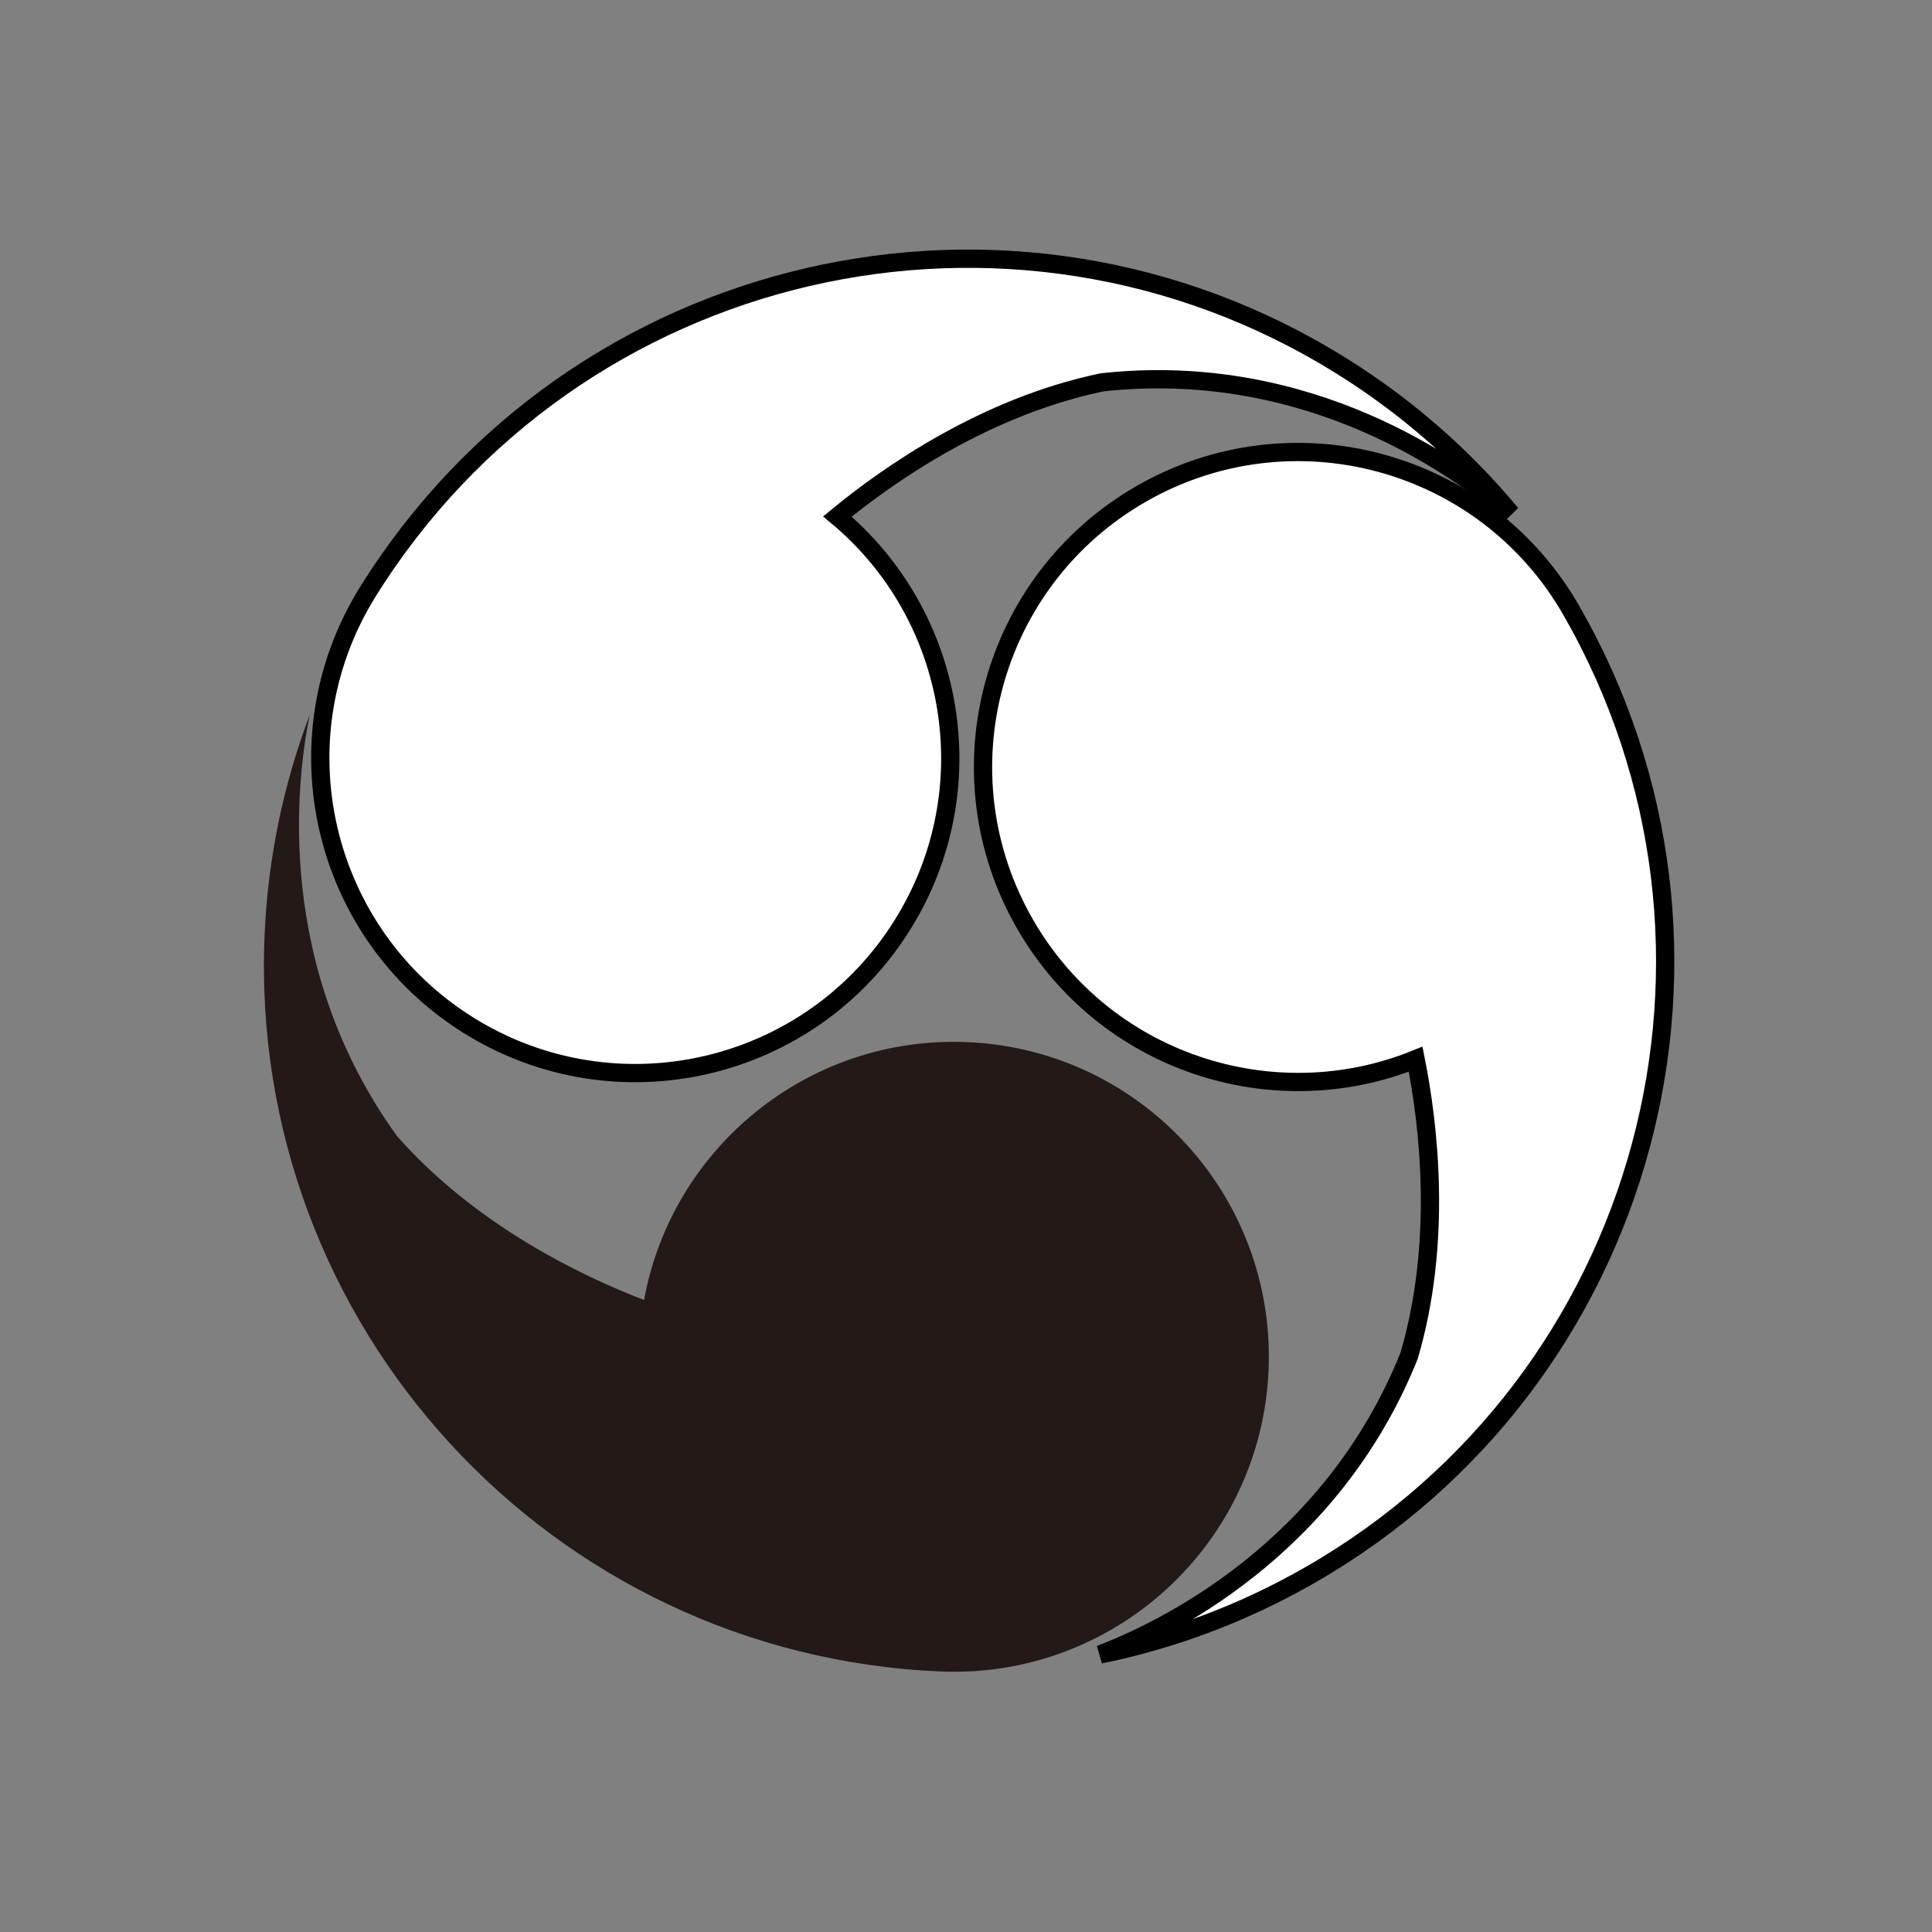 <?xml version="1.0" encoding="UTF-8" standalone="no"?>
<svg
   xmlns:dc="http://purl.org/dc/elements/1.1/"
   xmlns:cc="http://creativecommons.org/ns#"
   xmlns:rdf="http://www.w3.org/1999/02/22-rdf-syntax-ns#"
   xmlns:svg="http://www.w3.org/2000/svg"
   xmlns="http://www.w3.org/2000/svg"
   xmlns:sodipodi="http://sodipodi.sourceforge.net/DTD/sodipodi-0.dtd"
   xmlns:inkscape="http://www.inkscape.org/namespaces/inkscape"
   width="100"
   height="100"
   viewBox="0 0 26.458 26.458"
   version="1.1"
   id="svg8"
   inkscape:version="1.0.1 (c497b03c, 2020-09-10)"
   sodipodi:docname="drum290.svg">
  <rect x="0" y="0" width="26.458" height="26.458" fill="#808080" stroke="none"/>
  <defs
     id="defs2">
    <clipPath
       clipPathUnits="userSpaceOnUse"
       id="clipPath26">
      <path
         d="M 0,1217.008 H 1617.008 V 0 H 0 Z"
         id="path24" />
    </clipPath>
  </defs>
  <sodipodi:namedview
     id="base"
     pagecolor="#ffffff"
     bordercolor="#666666"
     borderopacity="1.0"
     inkscape:pageopacity="0.0"
     inkscape:pageshadow="2"
     inkscape:zoom="1"
     inkscape:cx="-169.86896"
     inkscape:cy="27.349961"
     inkscape:document-units="mm"
     inkscape:current-layer="layer1"
     inkscape:document-rotation="0"
     showgrid="false"
     units="px"
     fit-margin-top="0"
     fit-margin-left="0"
     fit-margin-right="0"
     fit-margin-bottom="0"
     inkscape:window-width="1440"
     inkscape:window-height="847"
     inkscape:window-x="0"
     inkscape:window-y="25"
     inkscape:window-maximized="0" />
  <g
     inkscape:label="レイヤー 1"
     inkscape:groupmode="layer"
     id="layer1"
     transform="translate(17.608,0.803)">
    <g
       id="g22"
       clip-path="url(#clipPath26)"
       transform="matrix(0.022,0.001,-0.001,0.022,-21.317,-1.66)">
      <g
         id="g28"
         transform="translate(801.501,1042.986)">
        <path
           d="m 0,0 c -242.629,0.777 -439.947,-195.282 -440.725,-437.91 -0.154,-48.311 7.507,-94.822 21.774,-138.345 -6.5,41.856 -14.742,156.979 66.097,258.936 51.285,53.273 118.684,81.796 158.169,94.949 12.911,-95.361 94.476,-169.015 193.431,-169.332 108.165,-0.346 196.13,87.058 196.477,195.224 C 195.569,-88.313 108.166,-0.347 0,0"
           style="fill:#231916;fill-opacity:1;fill-rule:nonzero;stroke:none"
           id="path30" />
      </g>
      <g
         id="g32"
         transform="translate(382.998,465.33)">
        <path
           d="m 0,0 c -0.154,0.464 -0.296,0.934 -0.449,1.4 0.04,-0.258 0.081,-0.529 0.121,-0.784 z"
           style="fill:#231916;fill-opacity:1;fill-rule:nonzero;stroke:none"
           id="path34" />
      </g>
      <g
         id="g36"
         transform="translate(1163.182,365.817)"
         style="fill:#ffffff;fill-opacity:1;stroke:#000000;stroke-width:11.357;stroke-miterlimit:4;stroke-dasharray:none;stroke-opacity:1">
        <path
           d="m 0,0 c 130.354,204.639 70.136,476.204 -134.502,606.557 -40.747,25.956 -84.151,44.345 -128.561,55.553 38.849,-16.881 140.55,-71.455 183.504,-194.278 17.608,-71.819 5.687,-144.026 -4.304,-184.429 -87.496,40.065 -193.344,10.505 -246.508,-72.957 -58.113,-91.229 -31.266,-212.293 59.962,-270.408 C -179.179,-118.074 -58.113,-91.229 0,0"
           style="fill:#ffffff;fill-opacity:1;fill-rule:nonzero;stroke:#000000;stroke-width:11.357;stroke-miterlimit:4;stroke-dasharray:none;stroke-opacity:1"
           id="path38" />
      </g>
      <g
         id="g40"
         transform="translate(898.696,1028.296)">
        <path
           d="m 0,0 c 0.474,-0.117 0.947,-0.249 1.422,-0.368 -0.238,0.104 -0.49,0.215 -0.727,0.316 z"
           style="fill:#231916;fill-opacity:1;fill-rule:nonzero;stroke:none"
           id="path42" />
      </g>
      <g
         id="g44"
         transform="translate(415.337,388.224)"
         style="fill:#ffffff;fill-opacity:1;stroke:#000000;stroke-width:11.357;stroke-miterlimit:4;stroke-dasharray:none;stroke-opacity:1">
        <path
           d="m 0,0 c 118.921,-211.489 386.769,-286.529 598.257,-167.609 42.11,23.678 78.803,53.269 109.64,87.137 -33.216,-26.287 -129.319,-90.204 -257.877,-70.125 -71.63,18.364 -129.67,62.944 -160.577,90.817 76.608,58.24 100.489,165.509 51.986,251.765 C 288.415,286.268 169.006,319.721 74.723,266.706 -19.561,213.69 -53.015,94.283 0,0"
           style="fill:#ffffff;fill-opacity:1;fill-rule:nonzero;stroke:#000000;stroke-width:11.357;stroke-miterlimit:4;stroke-dasharray:none;stroke-opacity:1"
           id="path46" />
      </g>
      <g
         id="g48"
         transform="translate(1124.23,308.832)">
        <path
           d="m 0,0 c -0.326,-0.363 -0.668,-0.719 -0.996,-1.08 0.205,0.161 0.419,0.331 0.62,0.491 z"
           style="fill:#231916;fill-opacity:1;fill-rule:nonzero;stroke:none"
           id="path50" />
      </g>
    </g>
  </g>
</svg>
